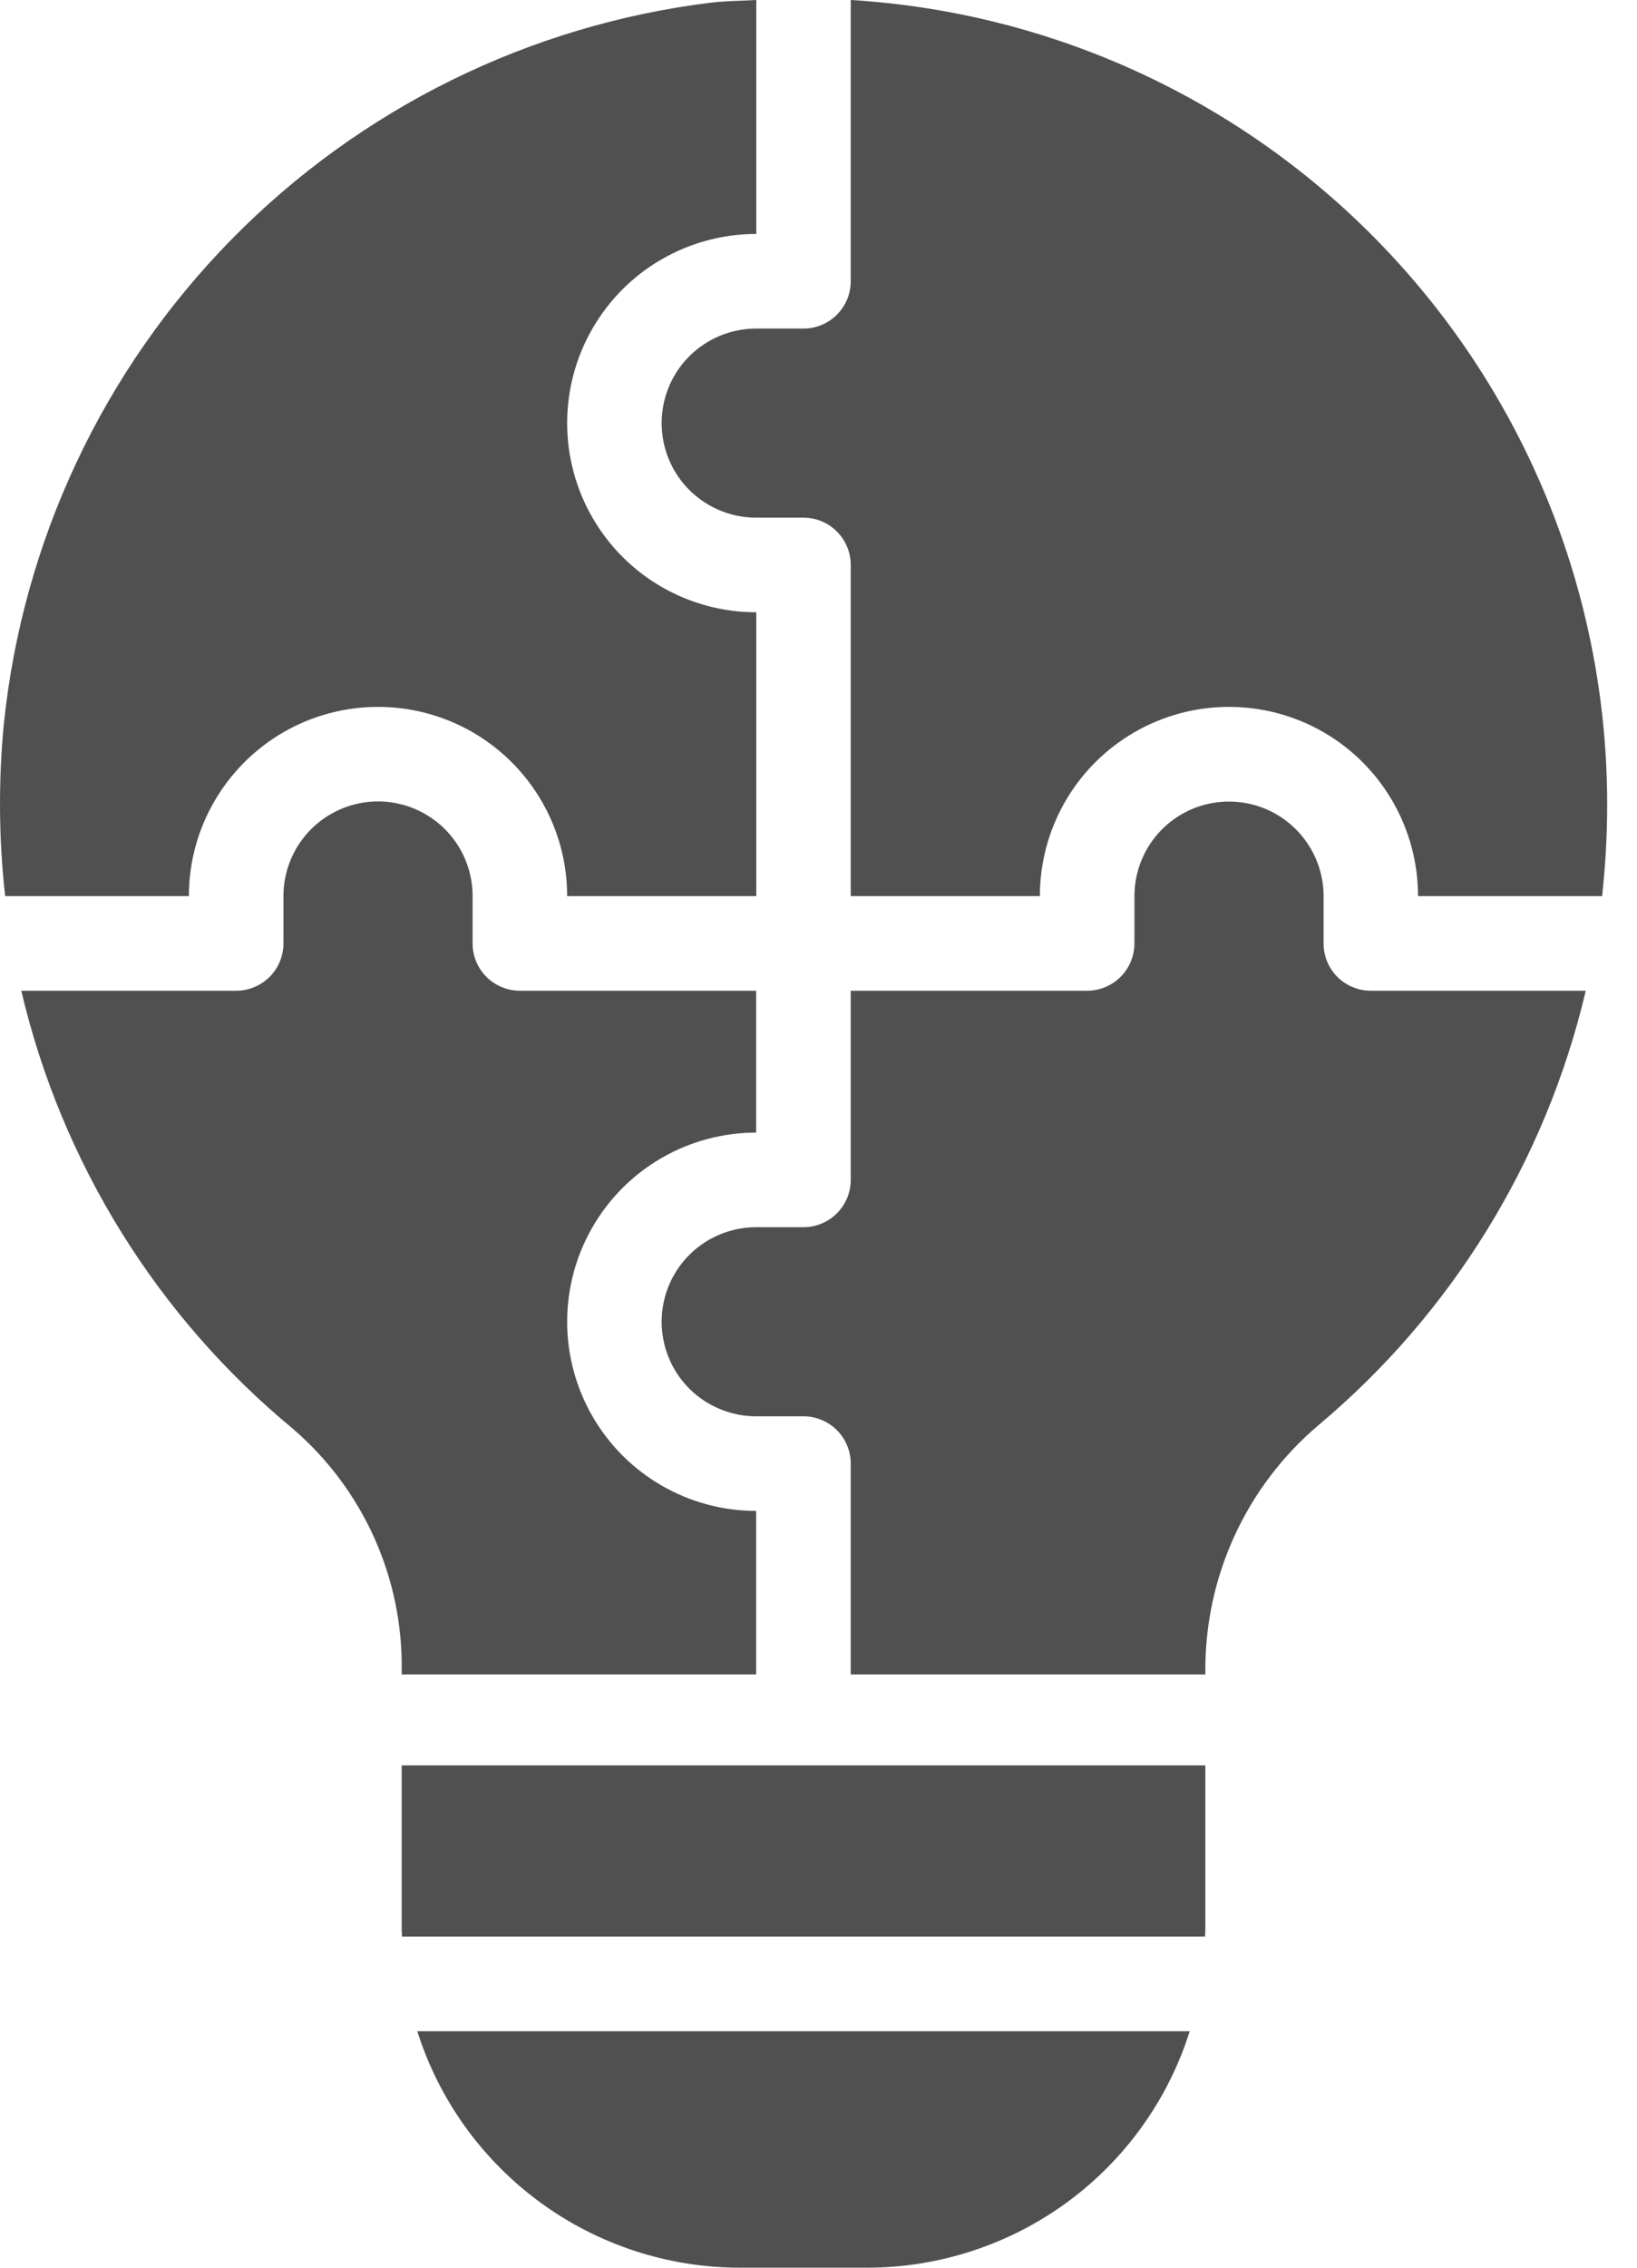 <svg width="13" height="18" viewBox="0 0 13 18" fill="none" xmlns="http://www.w3.org/2000/svg">
<path d="M1.5 7.113C1.5 6.576 1.787 6.081 2.251 5.812C2.716 5.544 3.288 5.544 3.753 5.812C4.218 6.081 4.504 6.576 4.504 7.113H6.006V4.86C5.469 4.86 4.973 4.574 4.705 4.109C4.437 3.645 4.437 3.072 4.705 2.608C4.973 2.143 5.469 1.857 6.006 1.857V0C5.888 0.007 5.772 0.007 5.653 0.02C4.205 0.197 2.86 0.86 1.838 1.901C0.816 2.942 0.179 4.299 0.03 5.751C-0.013 6.204 -0.01 6.66 0.041 7.113L1.5 7.113Z" fill="#505050"/>
<path d="M8.258 7.113C8.258 6.576 8.544 6.081 9.009 5.812C9.473 5.544 10.046 5.544 10.511 5.812C10.975 6.081 11.261 6.576 11.261 7.113H12.723C12.749 6.874 12.763 6.635 12.763 6.395C12.766 4.764 12.146 3.194 11.029 2.005C9.913 0.816 8.384 0.099 6.756 0V2.232C6.756 2.332 6.717 2.427 6.646 2.498C6.576 2.568 6.481 2.608 6.381 2.608H6.006C5.737 2.608 5.489 2.751 5.355 2.983C5.221 3.215 5.221 3.502 5.355 3.734C5.489 3.966 5.737 4.109 6.006 4.109H6.381C6.481 4.109 6.576 4.149 6.646 4.219C6.717 4.29 6.756 4.385 6.756 4.485V7.113L8.258 7.113Z" fill="#505050"/>
<path d="M10.886 7.864C10.786 7.864 10.691 7.824 10.62 7.754C10.55 7.683 10.511 7.588 10.511 7.488V7.113C10.511 6.845 10.367 6.597 10.135 6.463C9.903 6.329 9.617 6.329 9.384 6.463C9.152 6.597 9.009 6.845 9.009 7.113V7.488C9.009 7.588 8.969 7.683 8.899 7.754C8.829 7.824 8.733 7.864 8.633 7.864H6.756V9.365C6.756 9.465 6.717 9.56 6.646 9.631C6.576 9.701 6.48 9.741 6.381 9.741H6.006C5.737 9.741 5.489 9.884 5.355 10.116C5.221 10.348 5.221 10.635 5.355 10.867C5.489 11.099 5.737 11.242 6.006 11.242H6.381C6.48 11.242 6.576 11.282 6.646 11.352C6.717 11.423 6.756 11.518 6.756 11.618V13.291H9.572V13.262C9.569 12.511 9.898 11.797 10.471 11.312C11.532 10.422 12.276 9.212 12.593 7.864L10.886 7.864Z" fill="#505050"/>
<path d="M3.19 13.291H6.005V11.993C5.469 11.993 4.973 11.707 4.705 11.242C4.437 10.778 4.437 10.205 4.705 9.741C4.973 9.276 5.469 8.99 6.005 8.99V7.864H4.128C4.029 7.864 3.933 7.824 3.863 7.754C3.792 7.683 3.753 7.588 3.753 7.488V7.113C3.753 6.844 3.61 6.596 3.377 6.462C3.145 6.328 2.859 6.328 2.627 6.462C2.394 6.596 2.251 6.844 2.251 7.113V7.488C2.251 7.588 2.212 7.683 2.141 7.754C2.071 7.824 1.975 7.864 1.876 7.864H0.169C0.489 9.227 1.246 10.449 2.326 11.341C2.885 11.822 3.201 12.525 3.19 13.262V13.291Z" fill="#505050"/>
<path d="M3.19 15.318C3.19 15.336 3.192 15.354 3.192 15.372H9.569C9.569 15.354 9.572 15.336 9.572 15.318V14.013H3.19L3.19 15.318Z" fill="#505050"/>
<path d="M5.877 18H6.885H6.885C7.456 18 8.013 17.818 8.474 17.481C8.935 17.143 9.276 16.668 9.448 16.123H3.314C3.486 16.668 3.828 17.143 4.289 17.481C4.749 17.818 5.306 18 5.877 18H5.877Z" fill="#505050"/>
</svg>
